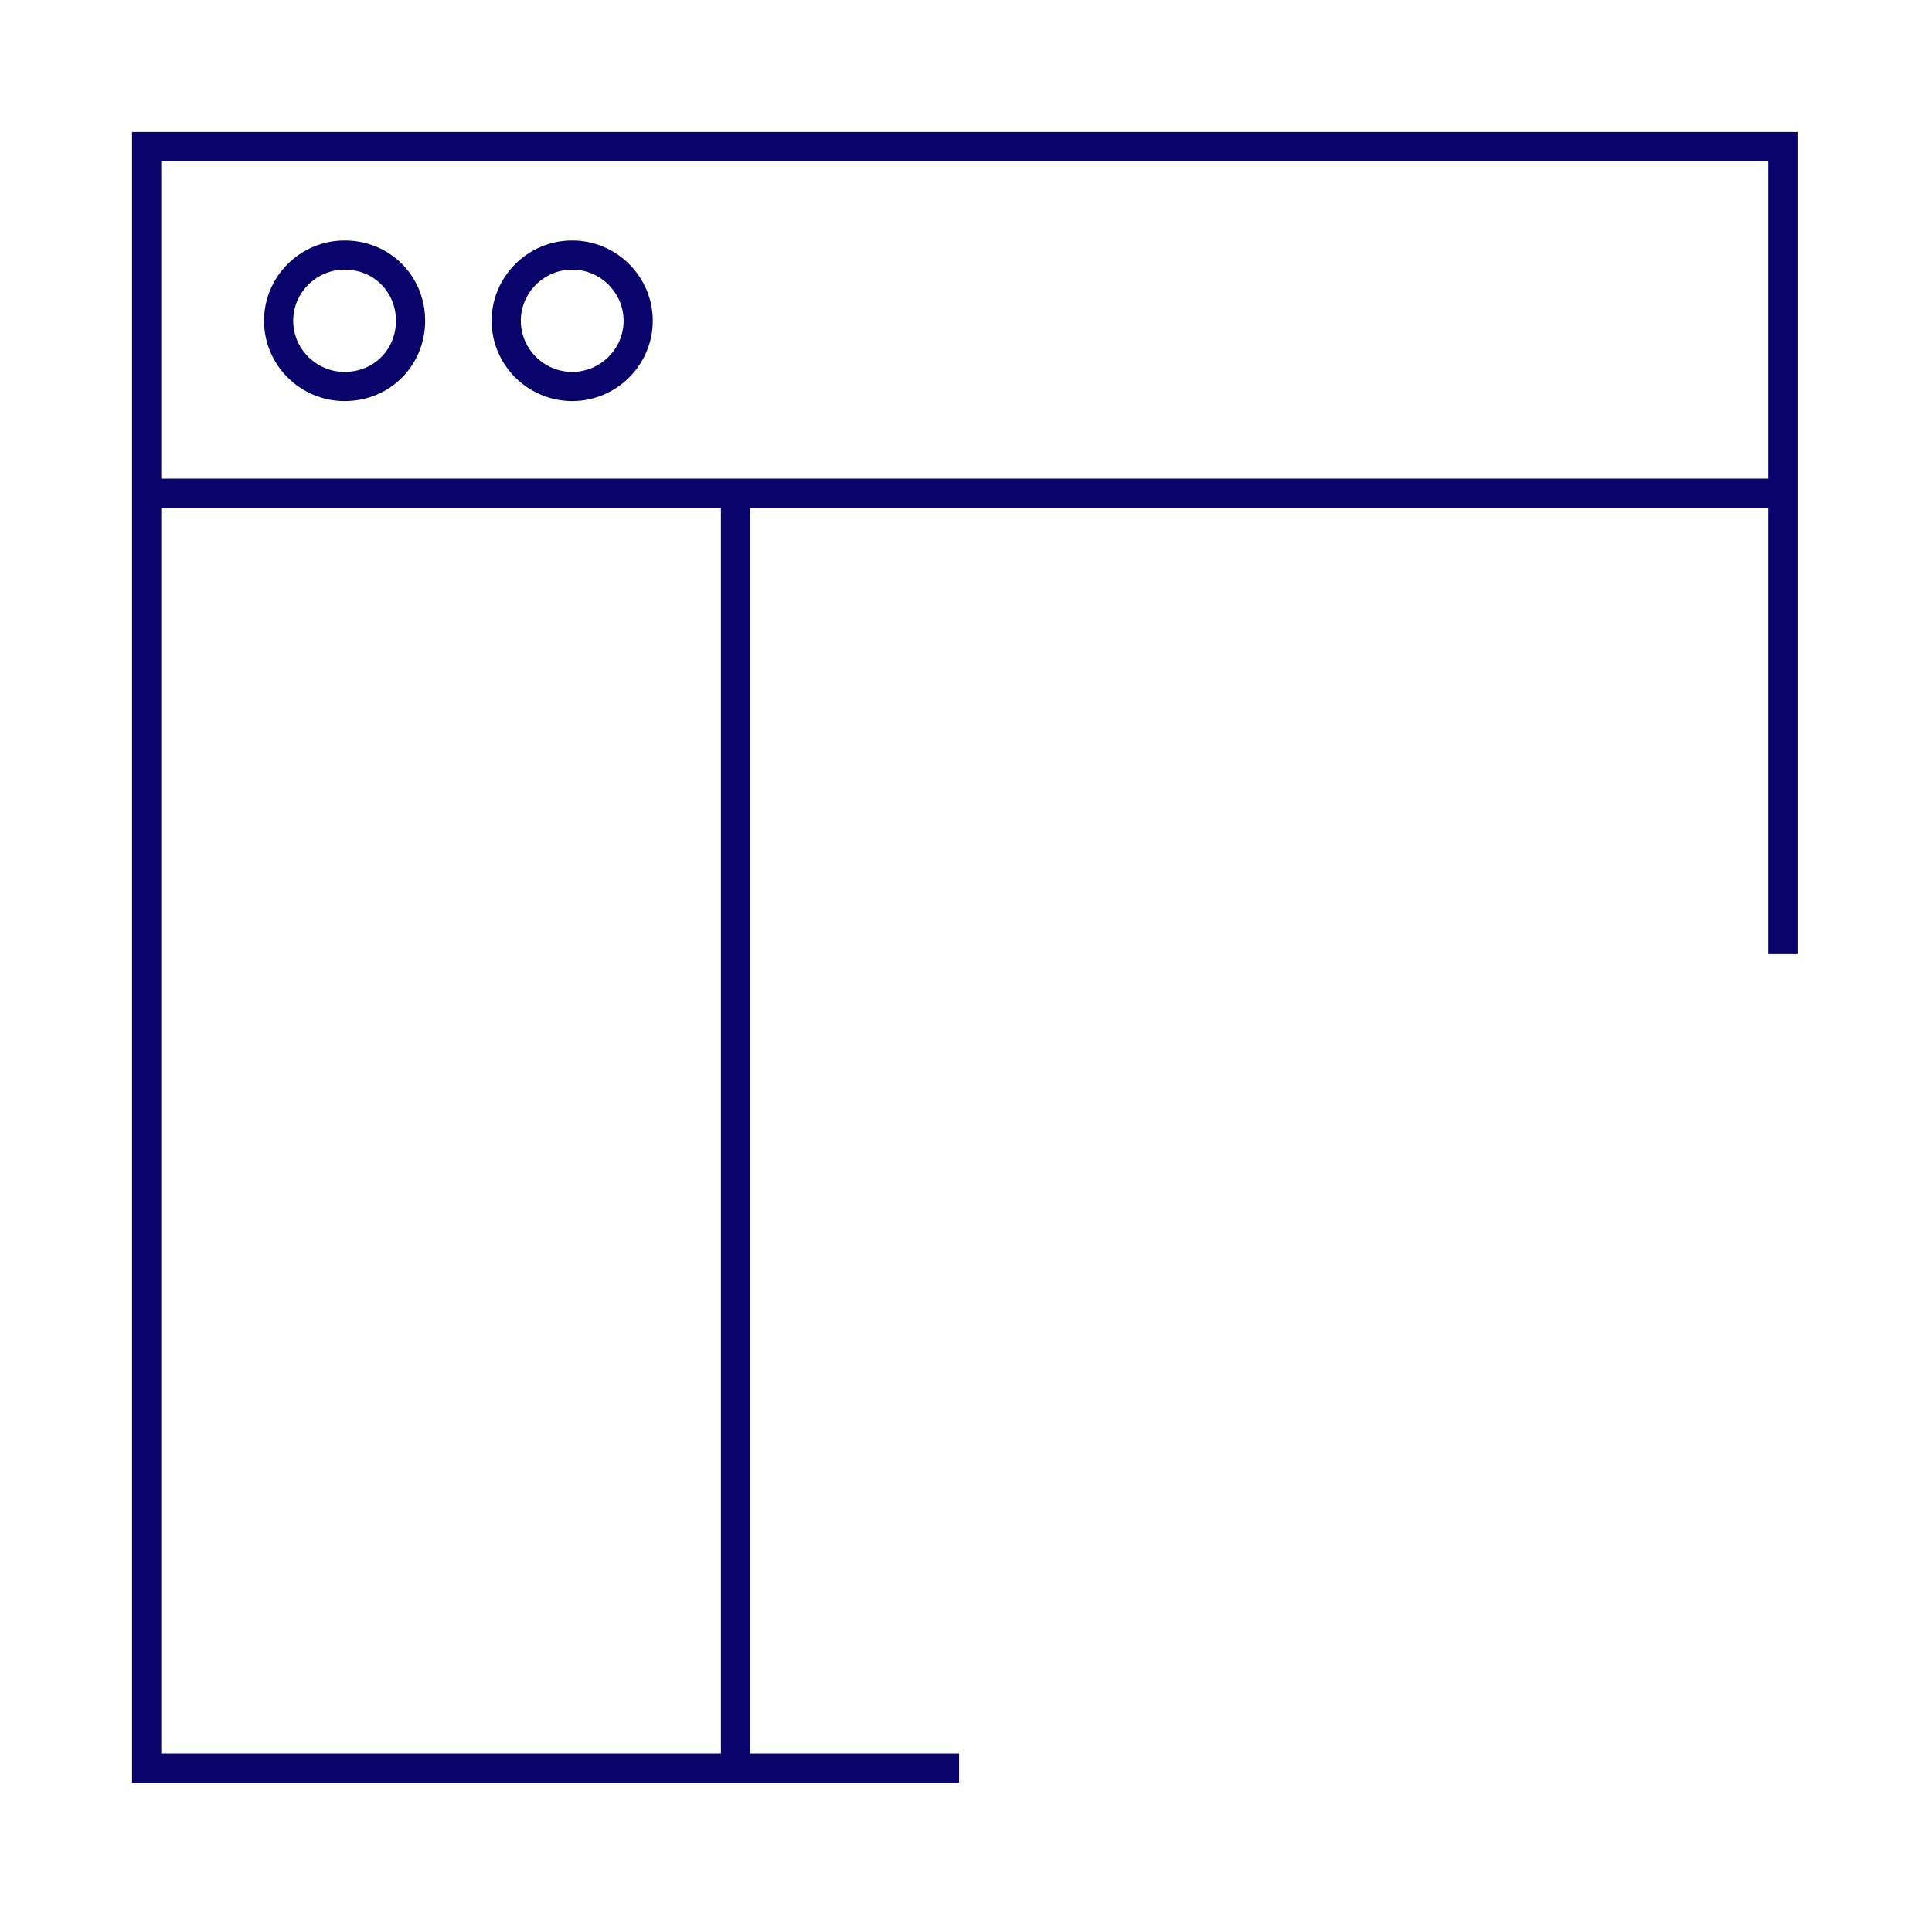 <?xml version="1.0" encoding="UTF-8" standalone="no"?>
<!DOCTYPE svg PUBLIC "-//W3C//DTD SVG 1.1//EN" "http://www.w3.org/Graphics/SVG/1.1/DTD/svg11.dtd">
<svg width="100%" height="100%" viewBox="0 0 662 657" version="1.1" xmlns="http://www.w3.org/2000/svg" xmlns:xlink="http://www.w3.org/1999/xlink" xml:space="preserve" xmlns:serif="http://www.serif.com/" style="fill-rule:evenodd;clip-rule:evenodd;stroke-miterlimit:10;">
    <g transform="matrix(1,0,0,1,-1549.87,-2346.29)">
        <g transform="matrix(1,0,0,1,1462,2208.78)">
            <g transform="matrix(1,0,0,1,96,-561)">
                <path d="M320.5,1304.48L42.117,1304.48L42.117,748.762L602.776,748.762L602.776,1025.5M42.117,867.564L602.776,867.564M243.887,867.564L243.887,1304.48M132.546,808.444C132.546,820.831 122.938,830.966 109.939,830.966C97.505,830.966 87.332,820.831 87.332,808.444C87.332,796.058 97.505,785.923 109.939,785.923C122.938,785.923 132.546,796.058 132.546,808.444M210.541,808.444C210.541,820.831 200.368,830.966 187.934,830.966C175.5,830.966 165.327,820.831 165.327,808.444C165.327,796.058 175.5,785.923 187.934,785.923C200.368,785.923 210.541,796.058 210.541,808.444" style="fill:none;stroke:rgb(9,3,108);stroke-width:10px;"/>
            </g>
        </g>
    </g>
</svg>
